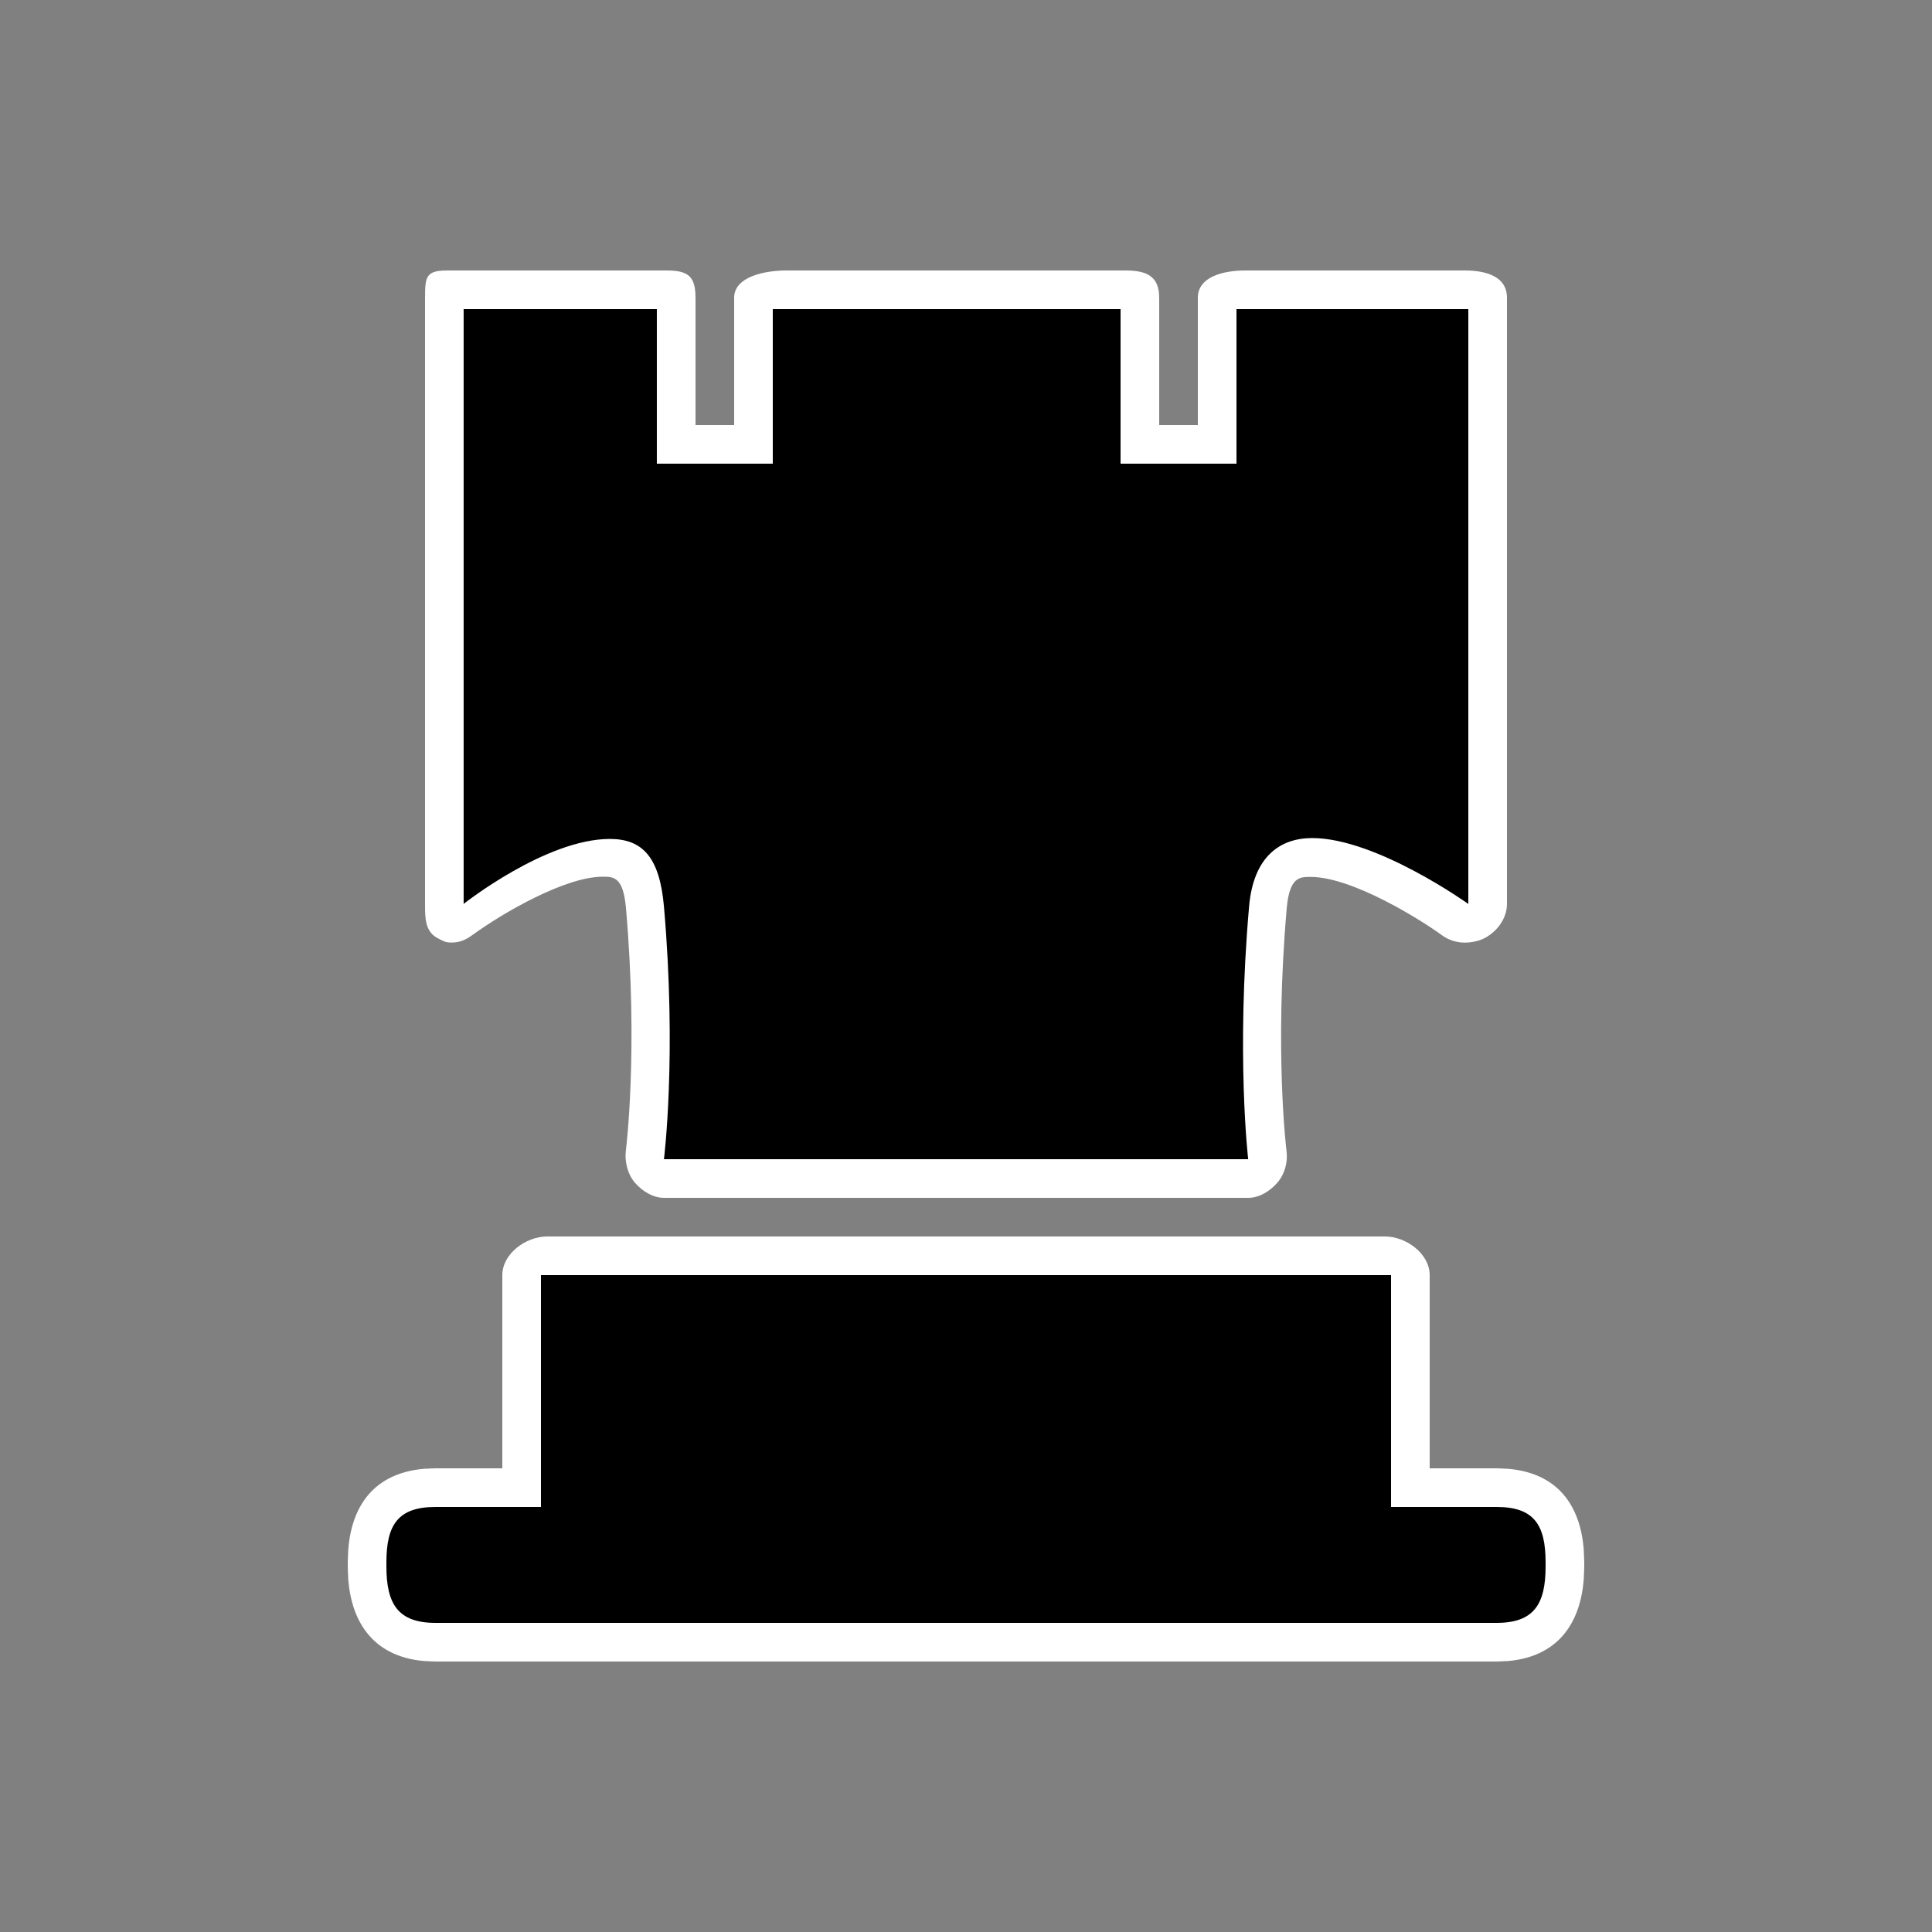 <?xml version="1.0" encoding="utf-8"?>
<!-- Generator: Adobe Illustrator 16.0.0, SVG Export Plug-In . SVG Version: 6.00 Build 0)  -->
<!DOCTYPE svg PUBLIC "-//W3C//DTD SVG 1.1//EN" "http://www.w3.org/Graphics/SVG/1.1/DTD/svg11.dtd">
<svg version="1.1" id="Layer_1" xmlns="http://www.w3.org/2000/svg" xmlns:xlink="http://www.w3.org/1999/xlink" x="0px" y="0px"
	 width="50px" height="50px" viewBox="0 0 50 50" enable-background="new 0 0 50 50" xml:space="preserve">
<rect x="0" y="0" width="50" height="50" fill="#808080" stroke="none"/>
<rect x="-58" y="58" fill="#FFFFFF" width="279" height="71"/>
<g>
	<g>
		<path d="M-2.265,111C-3.508,111-5,109.695-5,108.452v-0.104C-5,107.105-3.508,106-2.265,106H0v-5.086
			C0,100.638,0.351,100,0.627,100h4.488c-0.548,0-1.3-0.639-1.995-1.044c-1.952-1.139-3.795-2.11-3.795-3.495
			c0-4.346,1.652-10.028,6.289-12.056c0.331-0.951,1.697-4.72,3.224-6.985c-0.938-0.729-1.483-1.848-1.483-3.111
			c0-2.235,1.646-3.876,3.829-3.876c0.126,0,0.197,0.009,0.269,0.014c0.104-0.005,0.175-0.009,0.248-0.009
			c2.236,0,3.883,1.647,3.883,3.831c0,1.309-0.546,2.447-1.484,3.177c1.526,2.267,2.892,6.06,3.223,7.012
			c4.636,2.028,6.289,7.762,6.289,12.107c0,1.386-1.843,2.253-3.795,3.392C19.12,99.361,18.369,100,17.82,100h4.488
			c0.276,0,0.691,0.638,0.691,0.914V106h2.2c1.243,0,1.8,1.105,1.8,2.349v0.104c0,1.243-0.557,2.548-1.8,2.548H-2.265z"/>
		<path fill="#FFFFFF" d="M11.752,70C13.654,70,15,71.367,15,73.27v0.052c0,1.286-0.606,2.403-1.648,2.995
			c1.811,2.396,3.548,7.515,3.548,7.515c4.23,1.713,6.2,6.934,6.2,11.776c0,1.931-5.621,3.393-6.458,5.393H22v6h3.2
			c0.97,0,1.8,0.378,1.8,1.349v0.104c0,0.969-0.83,1.548-1.8,1.548H11.468H-2.265C-3.234,110-4,109.421-4,108.452v-0.104
			C-4,107.378-3.234,107-2.265,107H1v-6h5.295c-0.837-2-6.469-3.462-6.469-5.393c0-4.843,1.959-10.042,6.189-11.755
			c0,0,1.791-5.129,3.601-7.525C8.574,75.735,8,74.607,8,73.321V73.27C8,71.367,9.28,70,11.183,70h0.053
			c0.079,0,0.155,0.007,0.232,0.012C11.544,70.007,11.621,70,11.699,70H12 M11.752,69h-0.053c-0.078,0-0.155,0.004-0.232,0.01
			C11.374,69.003,11.306,69,11.236,69h-0.053C8.715,69,7,70.801,7,73.27v0.052c0,1.258,0.41,2.4,1.255,3.217
			c-1.368,2.191-2.598,5.401-3.005,6.552c-4.705,2.198-6.406,8.039-6.406,12.475c0,1.673,1.955,2.86,4.034,4.073
			C3.051,99.738,3.226,100,3.414,100H0.627C0.075,100,0,100.361,0,100.914V106h-2.265C-3.784,106-5,106.829-5,108.349v0.104
			c0,1.52,1.216,2.548,2.735,2.548h13.732H25.2c1.52,0,2.8-1.028,2.8-2.548v-0.104c0-1.52-1.28-2.349-2.8-2.349H23v-5.086
			c0-0.553-0.139-0.914-0.691-0.914h-2.786c0.187,0,0.371-0.262,0.544-0.362c2.079-1.213,4.043-2.379,4.043-4.052
			c0-4.437-1.683-10.287-6.388-12.485c-0.407-1.15-1.641-4.366-3.009-6.558C15.558,75.727,16,74.579,16,73.321V73.27
			C16,70.801,14.221,69,11.752,69L11.752,69z"/>
	</g>
</g>
<g>
	<g>
		<path d="M39.407,110c-1.243,0-2.407-1.305-2.407-2.548v-0.104c0-1.243,1.164-2.349,2.407-2.349H42v-5.086
			C42,99.638,42.022,99,42.299,99H63.98c0.276,0,0.02,0.638,0.02,0.914V105h2.872c1.243,0,2.128,1.105,2.128,2.349v0.104
			c0,1.243-0.885,2.548-2.128,2.548H39.407z"/>
		<path fill="#FFFFFF" d="M64,100v6h2.872c0.969,0,2.128,0.378,2.128,1.349v0.104c0,0.969-1.159,1.548-2.128,1.548H53.14H39.407
			c-0.969,0-1.407-0.579-1.407-1.548v-0.104c0-0.971,0.438-1.349,1.407-1.349H42v-6H64 M63.98,99H42.299
			C41.746,99,41,99.361,41,99.914V105h-1.593c-1.52,0-2.407,0.83-2.407,2.349v0.104c0,1.52,0.888,2.548,2.407,2.548H53.14h13.732
			c1.52,0,3.128-1.028,3.128-2.548v-0.104c0-1.519-1.608-2.349-3.128-2.349H65v-5.086C65,99.361,64.533,99,63.98,99L63.98,99z"/>
	</g>
	<g>
		<path d="M43.251,97c-0.187,0-0.356,0.055-0.443-0.109c-0.086-0.166-0.073-0.285,0.033-0.438c1.245-1.793,2.487-3.187,3.486-4.337
			c1.217-1.403,2.178-2.49,2.48-3.473c0.218-0.708,0.12-0.883,0.119-0.885c-1.282,0.02-5.396,3.611-5.742,4.564
			c-0.359,0.988-2.975,2.662-5.155,3.019c-0.091,0.015-0.182,0.024-0.274,0.024c-1.775,0-3.907-2.756-4.346-3.349
			c-0.148-0.107-0.358-0.321-0.467-0.717c-0.354-1.287,0.642-3.527,2.956-6.657c4.29-5.803,5.452-8.15,5.464-8.174
			c0.054-0.11,0.146-0.197,0.259-0.244l4.001-1.645l4.058-4.27c0.095-0.1,0.227-0.155,0.362-0.155c0.032,0,0.064,0.003,0.097,0.01
			c0.167,0.032,0.307,0.148,0.369,0.309l1.453,3.719c1.748,0.45,11.246,3.412,11.875,14.718c0.182,3.263-0.118,5.19-0.315,6.467
			c-0.097,0.621-0.166,1.069-0.13,1.381c0.018,0.142-0.027,0.126-0.122,0.231C63.173,97.098,63.037,97,62.895,97H43.251z"/>
		<path fill="#FFFFFF" d="M50.042,70.656l1.549,3.963c0,0,11.07,2.264,11.746,14.41C63.61,93.957,62.767,96,62.895,97H43.251
			c2.775-4,5.436-6.152,6.034-8.098c0.338-1.098,0.127-1.568-0.387-1.568c-1.54,0-5.805,3.804-6.184,4.846
			c-0.28,0.77-2.681,2.343-4.767,2.684c-0.063,0.011-0.128,0.01-0.193,0.01c-1.674,0-3.998-3.224-3.998-3.224
			s-1.843-0.777,2.544-6.708c4.386-5.932,5.511-8.252,5.511-8.252l4.1-1.687L50.042,70.656 M50.042,69.656
			c-0.271,0-0.534,0.11-0.725,0.312l-3.984,4.191l-3.901,1.604c-0.228,0.094-0.413,0.268-0.52,0.488
			c-0.011,0.021-1.17,2.352-5.415,8.094c-2.445,3.306-3.438,5.624-3.037,7.088c0.131,0.478,0.379,0.769,0.589,0.938
			c0.62,0.833,2.756,3.495,4.706,3.495c0.12,0,0.237-0.01,0.354-0.028c2.238-0.366,5.088-2.082,5.546-3.34
			c0.375-0.829,3.271-3.328,4.688-4.028c-0.004,0.016-0.009,0.03-0.014,0.046c-0.271,0.881-1.201,1.954-2.38,3.312
			c-1.006,1.16-2.259,2.604-3.52,4.419c-0.212,0.306-0.237,0.796-0.064,1.126C42.537,97.701,42.879,98,43.251,98h19.644
			c0.285,0,0.558-0.213,0.747-0.428c0.19-0.213,0.279-0.542,0.246-0.826c-0.028-0.243,0.04-0.709,0.127-1.27
			c0.201-1.296,0.505-3.266,0.32-6.582c-0.621-11.164-9.653-14.446-11.999-15.11l-1.362-3.489c-0.125-0.318-0.403-0.553-0.739-0.619
			C50.171,69.663,50.105,69.656,50.042,69.656L50.042,69.656z"/>
	</g>
</g>
<g>
	<g>
		<path d="M11.27,43C10.026,43,9,41.782,9,40.539v-0.104C9,39.192,10.026,38,11.27,38H14v-5c0,0-0.116,0,0.16,0h21.682
			C36.118,33,36,32.725,36,33.001V38h2.733C39.977,38,41,39.192,41,40.436v0.104C41,41.782,39.977,43,38.733,43H11.27z"/>
		<path fill="#FFFFFF" d="M36,33v6h2.733C39.703,39,40,39.465,40,40.436v0.104C40,41.508,39.703,42,38.733,42H25.002H11.27
			C10.299,42,10,41.508,10,40.539v-0.104C10,39.465,10.299,39,11.27,39H14v-6H36 M35.842,32H14.16C13.608,32,13,32.448,13,33.001V38
			h-1.73C9.75,38,9,38.916,9,40.436v0.104C9,42.059,9.75,43,11.27,43h13.732h13.731C40.253,43,41,42.059,41,40.539v-0.104
			C41,38.916,40.253,38,38.733,38H37v-4.999C37,32.448,36.395,32,35.842,32L35.842,32z"/>
	</g>
	<g>
		<path d="M17.184,30c-0.144,0-0.28,0.141-0.375,0.032c-0.095-0.107-0.139-0.149-0.121-0.292c0.003-0.025,0.326-2.575-0.002-6.335
			c-0.098-1.117-0.618-1.242-1.113-1.242c-1.225,0-3.085,1.174-3.698,1.622c-0.087,0.063-0.191,0.103-0.295,0.103
			c-0.077,0-0.194-0.015-0.266-0.051C11.146,23.751,11,23.582,11,23.394V7.706C11,7.43,11.303,7,11.579,7h5.679
			C17.534,7,18,7.43,18,7.706V12h2V7.706C20,7.43,20.079,7,20.355,7h8.775C29.407,7,30,7.43,30,7.706V12h2V7.706
			C32,7.43,31.952,7,32.229,7h5.679C38.184,7,38,7.43,38,7.706v15.688c0,0.188,0.098,0.36-0.07,0.446
			c-0.07,0.036-0.047,0.054-0.124,0.054c-0.104,0-0.157-0.033-0.244-0.096c-0.613-0.447-2.448-1.609-3.674-1.609
			c-0.495,0-1.002,0.15-1.1,1.267c-0.328,3.76,0,6.359,0.004,6.385c0.018,0.143-0.021,0.084-0.117,0.191
			C32.58,30.141,32.446,30,32.303,30H17.184z"/>
		<path fill="#FFFFFF" d="M38,8v15.394c0,0-2.381-1.705-4.041-1.705c-0.832,0-1.521,0.479-1.633,1.771
			C31.988,27.327,32.303,30,32.303,30h-7.301h-0.517h-7.302c0,0,0.337-2.673,0-6.54c-0.113-1.293-0.567-1.748-1.401-1.748
			c-1.66,0-3.783,1.681-3.783,1.681V8h5v4h3V8h4.485h0.517H29v4h3V8H38 M37.907,7h-5.679C31.676,7,31,7.154,31,7.706V11h-1V7.706
			C30,7.154,29.684,7,29.131,7h-4.129h-0.517h-4.13C19.803,7,19,7.154,19,7.706V11h-1V7.706C18,7.154,17.81,7,17.258,7h-5.679
			C11.027,7,11,7.154,11,7.706v15.688c0,0.376,0.001,0.72,0.336,0.891c0.143,0.073,0.193,0.108,0.348,0.108
			c0.208,0,0.362-0.064,0.537-0.191c0.803-0.585,2.412-1.513,3.377-1.513c0.28,0,0.531,0,0.602,0.811
			c0.322,3.698,0,6.253-0.003,6.278c-0.036,0.285,0.049,0.62,0.239,0.836C16.626,30.828,16.896,31,17.184,31h7.302h0.517h7.301
			c0.287,0,0.561-0.172,0.75-0.388c0.19-0.215,0.278-0.526,0.242-0.812c-0.004-0.025-0.319-2.592,0.004-6.29
			c0.07-0.811,0.335-0.816,0.614-0.816c1.089,0,2.867,1.117,3.404,1.51c0.175,0.127,0.382,0.191,0.59,0.191
			c0.154,0,0.356-0.036,0.499-0.109C38.742,24.116,39,23.77,39,23.394V7.706C39,7.154,38.46,7,37.907,7L37.907,7z"/>
	</g>
</g>
<g>
	<g>
		<path fill="#FFFFFF" d="M126.053,113c-1.244,0-2.053-1.305-2.053-2.548v-0.104c0-1.243,0.809-2.349,2.053-2.349H128v-5.086
			c0-0.276,0.667-0.914,0.943-0.914h21.683c0.276,0,0.374,0.638,0.374,0.914V108h2.517c1.243,0,2.483,1.105,2.483,2.349v0.104
			c0,1.243-1.24,2.548-2.483,2.548H126.053z"/>
		<path d="M151,103v6h2.517c0.97,0,1.483,0.378,1.483,1.349v0.104c0,0.969-0.514,1.548-1.483,1.548h-13.731h-13.732
			c-0.97,0-2.053-0.579-2.053-1.548v-0.104c0-0.971,1.083-1.349,2.053-1.349H129v-6H151 M150.626,102h-21.683
			c-0.553,0-0.943,0.361-0.943,0.914V108h-1.947c-1.52,0-3.053,0.83-3.053,2.349v0.104c0,1.52,1.533,2.548,3.053,2.548h13.732
			h13.731c1.519,0,2.483-1.028,2.483-2.548v-0.104c0-1.519-0.965-2.349-2.483-2.349H152v-5.086C152,102.361,151.179,102,150.626,102
			L150.626,102z"/>
	</g>
	<g>
		<path fill="#FFFFFF" d="M128.658,100c-0.17,0-0.329,0.072-0.421-0.07c-0.092-0.145-0.104-0.244-0.034-0.399
			c1.369-2.996-2.32-14.286-3.857-18.399c-0.091-0.243,0.02-0.495,0.255-0.606c0.068-0.032,0.142-0.038,0.214-0.038
			c0.173,0,0.34,0.095,0.432,0.253l6.303,10.805l0.516-17.313c0.008-0.252,0.201-0.459,0.451-0.483
			c0.017-0.001,0.033-0.001,0.049-0.001c0.231,0,0.436,0.16,0.487,0.389l3.686,16.201l2.553-22.073
			c0.029-0.253,0.243-0.263,0.497-0.263c0.001,0,0.003,0,0.004,0c0.256,0,0.469,0.016,0.494,0.271l2.184,22.013l3.653-16.104
			c0.052-0.229,0.256-0.411,0.487-0.411c0.016,0,0.032-0.01,0.049-0.009c0.25,0.024,0.443,0.226,0.451,0.478l0.515,17.313
			l6.306-10.805c0.092-0.158,0.259-0.248,0.432-0.248c0.072,0,0.146,0.015,0.215,0.047c0.234,0.111,0.345,0.384,0.254,0.627
			c-1.538,4.113-5.229,15.442-3.859,18.438c0.07,0.155,0.058,0.177-0.034,0.32c-0.092,0.143-0.251,0.07-0.421,0.07H128.658z"/>
		<path d="M139.787,68.139l2.486,25.166l4.336-19.059l0.566,19.061l7.186-12.219c0,0-5.602,14.912-3.846,18.912h-10.73h-11.127
			c1.755-4-3.844-18.912-3.844-18.912l7.182,12.265l0.568-19.084l4.336,19.048L139.787,68.139 M154,81L154,81 M139.787,67
			c-0.508,0-0.936,0.45-0.993,0.955l-2.219,19.377l-3.036-13.325c-0.104-0.459-0.512-0.77-0.974-0.77
			c-0.032,0-0.065,0.007-0.098,0.01c-0.501,0.049-0.888,0.464-0.903,0.967l-0.464,15.572l-5.423-9.295
			c-0.185-0.316-0.519-0.495-0.864-0.495c-0.144,0-0.289,0.031-0.428,0.097c-0.469,0.223-0.689,0.767-0.508,1.253
			c2.108,5.643,5.023,15.533,3.871,18.057c-0.142,0.31-0.116,0.76,0.068,1.047c0.184,0.286,0.501,0.551,0.841,0.551h11.127h10.73
			c0.341,0,0.657-0.264,0.842-0.551c0.184-0.287,0.209-0.692,0.067-1.002c-1.149-2.515,1.743-12.366,3.851-18.018
			c0.057-0.125,0.089-0.273,0.089-0.42c0-0.542-0.43-1.01-0.968-1.01c-0.012,0-0.023,0-0.034,0c-0.036,0-0.071,0-0.105,0.004
			c-0.156,0.016-0.302,0.066-0.428,0.146c-0.104,0.065-0.196,0.15-0.272,0.252c-0.025,0.033-0.048,0.069-0.068,0.106l-5.417,9.279
			l-0.462-15.571c-0.016-0.504-0.402-0.917-0.903-0.966c-0.032-0.003-0.065-0.005-0.098-0.005c-0.462,0-0.87,0.319-0.974,0.778
			l-2.972,13.058l-1.881-19.111c-0.05-0.509-0.476-0.971-0.987-0.971C139.792,67,139.79,67,139.787,67L139.787,67z"/>
	</g>
</g>
<g>
	<path fill="#FFFFFF" d="M174.116,80c-0.134,0-0.258-0.134-0.324-0.249c-0.067-0.116-0.067-0.29-0.001-0.406
		c0.278-0.512-0.955-3.957-2.281-6.838c-0.085-0.186-0.007-0.412,0.176-0.502c0.054-0.025,0.109-0.042,0.165-0.042
		c0.136,0,0.267,0.072,0.333,0.2l1.672,3.222l0.132-5.252c0.005-0.189,0.151-0.347,0.342-0.363c0.011-0.002,0.022-0.002,0.033-0.002
		c0.177,0,0.331,0.124,0.367,0.299l0.877,4.238l0.583-6.347c0.018-0.192,0.179-0.34,0.372-0.341h0.001
		c0.192,0,0.354,0.146,0.373,0.338l0.652,6.56l1.036-4.501c0.039-0.172,0.192-0.291,0.365-0.291c0.012,0,0.024,0.001,0.037,0.002
		c0.188,0.019,0.332,0.174,0.338,0.362l0.149,5.349l1.688-2.895c0.069-0.12,0.195-0.187,0.324-0.187
		c0.061,0,0.121,0.015,0.177,0.045c0.179,0.095,0.249,0.314,0.16,0.495c-1.487,3.03-2.526,5.97-2.27,6.419
		c0.066,0.116,0.066,0.321-0.001,0.437c-0.067,0.116-0.19,0.25-0.324,0.25H174.116z"/>
	<path d="M176.563,67.992l0.879,8.834l1.548-6.729l0.187,6.661l2.351-3.779c0,0-2.832,6.021-2.258,7.021h-2.512h-2.641
		c0.573-1-2.266-7.416-2.266-7.416l2.343,4.391l0.169-6.77l1.387,6.674L176.563,67.992 M182,73L182,73 M176.563,67
		c-0.001,0-0.002,0-0.003,0c-0.387,0-0.709,0.418-0.744,0.803l-0.353,3.898l-0.366-1.741c-0.072-0.351-0.382-0.583-0.733-0.583
		c-0.022,0-0.045,0.009-0.068,0.011c-0.379,0.034-0.673,0.352-0.683,0.732l-0.096,3.795l-1-1.928
		c-0.134-0.257-0.396-0.403-0.667-0.403c-0.11,0-0.223,0.024-0.328,0.076c-0.366,0.179-0.522,0.617-0.353,0.987
		c1.201,2.608,2.391,5.831,2.271,6.527c-0.107,0.223-0.099,0.36,0.026,0.576c0.135,0.231,0.382,0.249,0.649,0.249h2.641h2.512
		c0.268,0,0.515-0.018,0.649-0.249c0.125-0.217,0.134-0.418,0.025-0.641c-0.112-0.673,1.053-3.622,2.234-6.036
		c0.064-0.11,0.102-0.213,0.102-0.35c0-0.408-0.324-0.725-0.73-0.725c-0.007,0-0.015,0-0.021,0c-0.026,0-0.052-0.01-0.077-0.006
		c-0.111,0.01-0.215,0.041-0.307,0.095c-0.086,0.051-0.162,0.117-0.224,0.202c-0.018,0.024-0.034,0.048-0.049,0.074l-1.02,1.747
		l-0.112-4.036c-0.011-0.377-0.3-0.688-0.676-0.725c-0.025-0.003-0.05-0.004-0.075-0.004c-0.346,0-0.651,0.238-0.729,0.582
		l-0.523,2.273l-0.427-4.406C177.271,67.413,176.948,67,176.563,67L176.563,67z"/>
</g>
<g>
	<path fill="#FFFFFF" d="M163.156,113c-1.243,0-2.156-1.305-2.156-2.548v-0.104c0-1.243,0.913-2.349,2.156-2.349H166v-5.086
		c0-0.276-0.229-0.914,0.048-0.914h21.683c0.276,0,0.27,0.638,0.27,0.914V108h2.622c1.243,0,2.378,1.105,2.378,2.349v0.104
		c0,1.243-1.135,2.548-2.378,2.548H163.156z"/>
	<path d="M188,103v6h2.622c0.969,0,1.378,0.378,1.378,1.349v0.104c0,0.969-0.409,1.548-1.378,1.548H176.89h-13.733
		c-0.968,0-2.156-0.579-2.156-1.548v-0.104c0-0.971,1.188-1.349,2.156-1.349H166v-6H188 M187.73,102h-21.683
		c-0.553,0-1.048,0.361-1.048,0.914V108h-1.844c-1.519,0-3.156,0.83-3.156,2.349v0.104c0,1.52,1.638,2.548,3.156,2.548h13.733
		h13.732c1.519,0,2.378-1.028,2.378-2.548v-0.104c0-1.519-0.859-2.349-2.378-2.349H189v-5.086C189,102.361,188.283,102,187.73,102
		L187.73,102z"/>
</g>
<g>
	<path fill="#FFFFFF" d="M169.062,100c-0.104,0-0.207,0.125-0.292,0.064c-3.52-2.525-5.826-4.456-5.826-9.191
		c0-3.671,1.415-7.098,3.983-9.719c0.43-0.439,0.924-0.642,1.468-0.642c1.263,0,2.544,1.235,3.9,2.532
		c1.431,1.367,3.051,2.921,4.595,2.921c1.513,0,3.111-1.571,4.521-2.96c1.348-1.327,2.621-2.579,3.885-2.579
		c0.521,0,0.998,0.21,1.416,0.623c2.659,2.637,4.124,6.154,4.124,9.902c0,4.735-2.307,6.586-5.825,9.112
		c-0.085,0.061-0.188-0.064-0.292-0.064H169.062z"/>
	<path d="M185.295,80.928c0.371,0,0.727,0.144,1.063,0.479c2.457,2.436,3.977,5.904,3.977,9.637c0,4.506-2.218,5.957-5.617,8.957
		h-15.656c-3.4-3-5.618-4.451-5.618-8.957c0-3.662,1.465-7.028,3.841-9.453c0.351-0.358,0.722-0.535,1.11-0.535
		c2.314,0.001,5.272,5.428,8.495,5.428C180.069,86.482,182.992,80.928,185.295,80.928 M185.295,79.928
		c-1.469,0-2.813,1.323-4.235,2.725c-1.342,1.321-2.861,2.818-4.17,2.818c-1.343,0-2.887-1.476-4.249-2.777
		c-1.432-1.368-2.783-2.661-4.246-2.661c-0.684,0-1.297,0.273-1.825,0.813c-2.66,2.715-4.126,6.305-4.126,10.107
		c0,4.963,2.501,7.233,6.035,9.769c0.17,0.123,0.374,0.279,0.583,0.279h15.656c0.209,0,0.413-0.156,0.583-0.279
		c3.533-2.535,6.034-4.761,6.034-9.723c0-3.883-1.518-7.549-4.272-10.279C186.556,80.216,185.944,79.928,185.295,79.928
		L185.295,79.928z"/>
</g>
<path stroke="#FFFFFF" stroke-linecap="round" stroke-linejoin="round" stroke-miterlimit="10" d="M-17.408,104.775
	c-2.648,0-5.096-4.361-6.67-8.328c0.725-1,1.156-2.188,1.156-3.519c0-2.409-1.407-4.429-3.439-5.429h1.38
	c0.854,0,1.549-0.645,1.549-1.5s-0.694-1.5-1.549-1.5h-0.146c1.428-2,2.345-3.039,2.345-5.008c0-3.434-2.783-6.29-6.216-6.29
	c-3.434,0-6.217,2.747-6.217,6.179c0,1.977,0.925,3.716,2.362,4.854c-0.794,0.066-1.419,0.815-1.419,1.626
	c0,0.855,0.694,1.639,1.548,1.639h1.087c-2.033,1-3.438,2.961-3.438,5.369c0,1.316,0.423,2.486,1.136,3.482
	c-1.559,3.973-3.996,8.448-6.651,8.448c-4.723,0-2.297,5.7-2.297,5.7h12.906h0.41h1.147h0.411h12.906
	C-15.109,110.5-12.685,104.775-17.408,104.775z M-24.875,94.124"/>
</svg>

